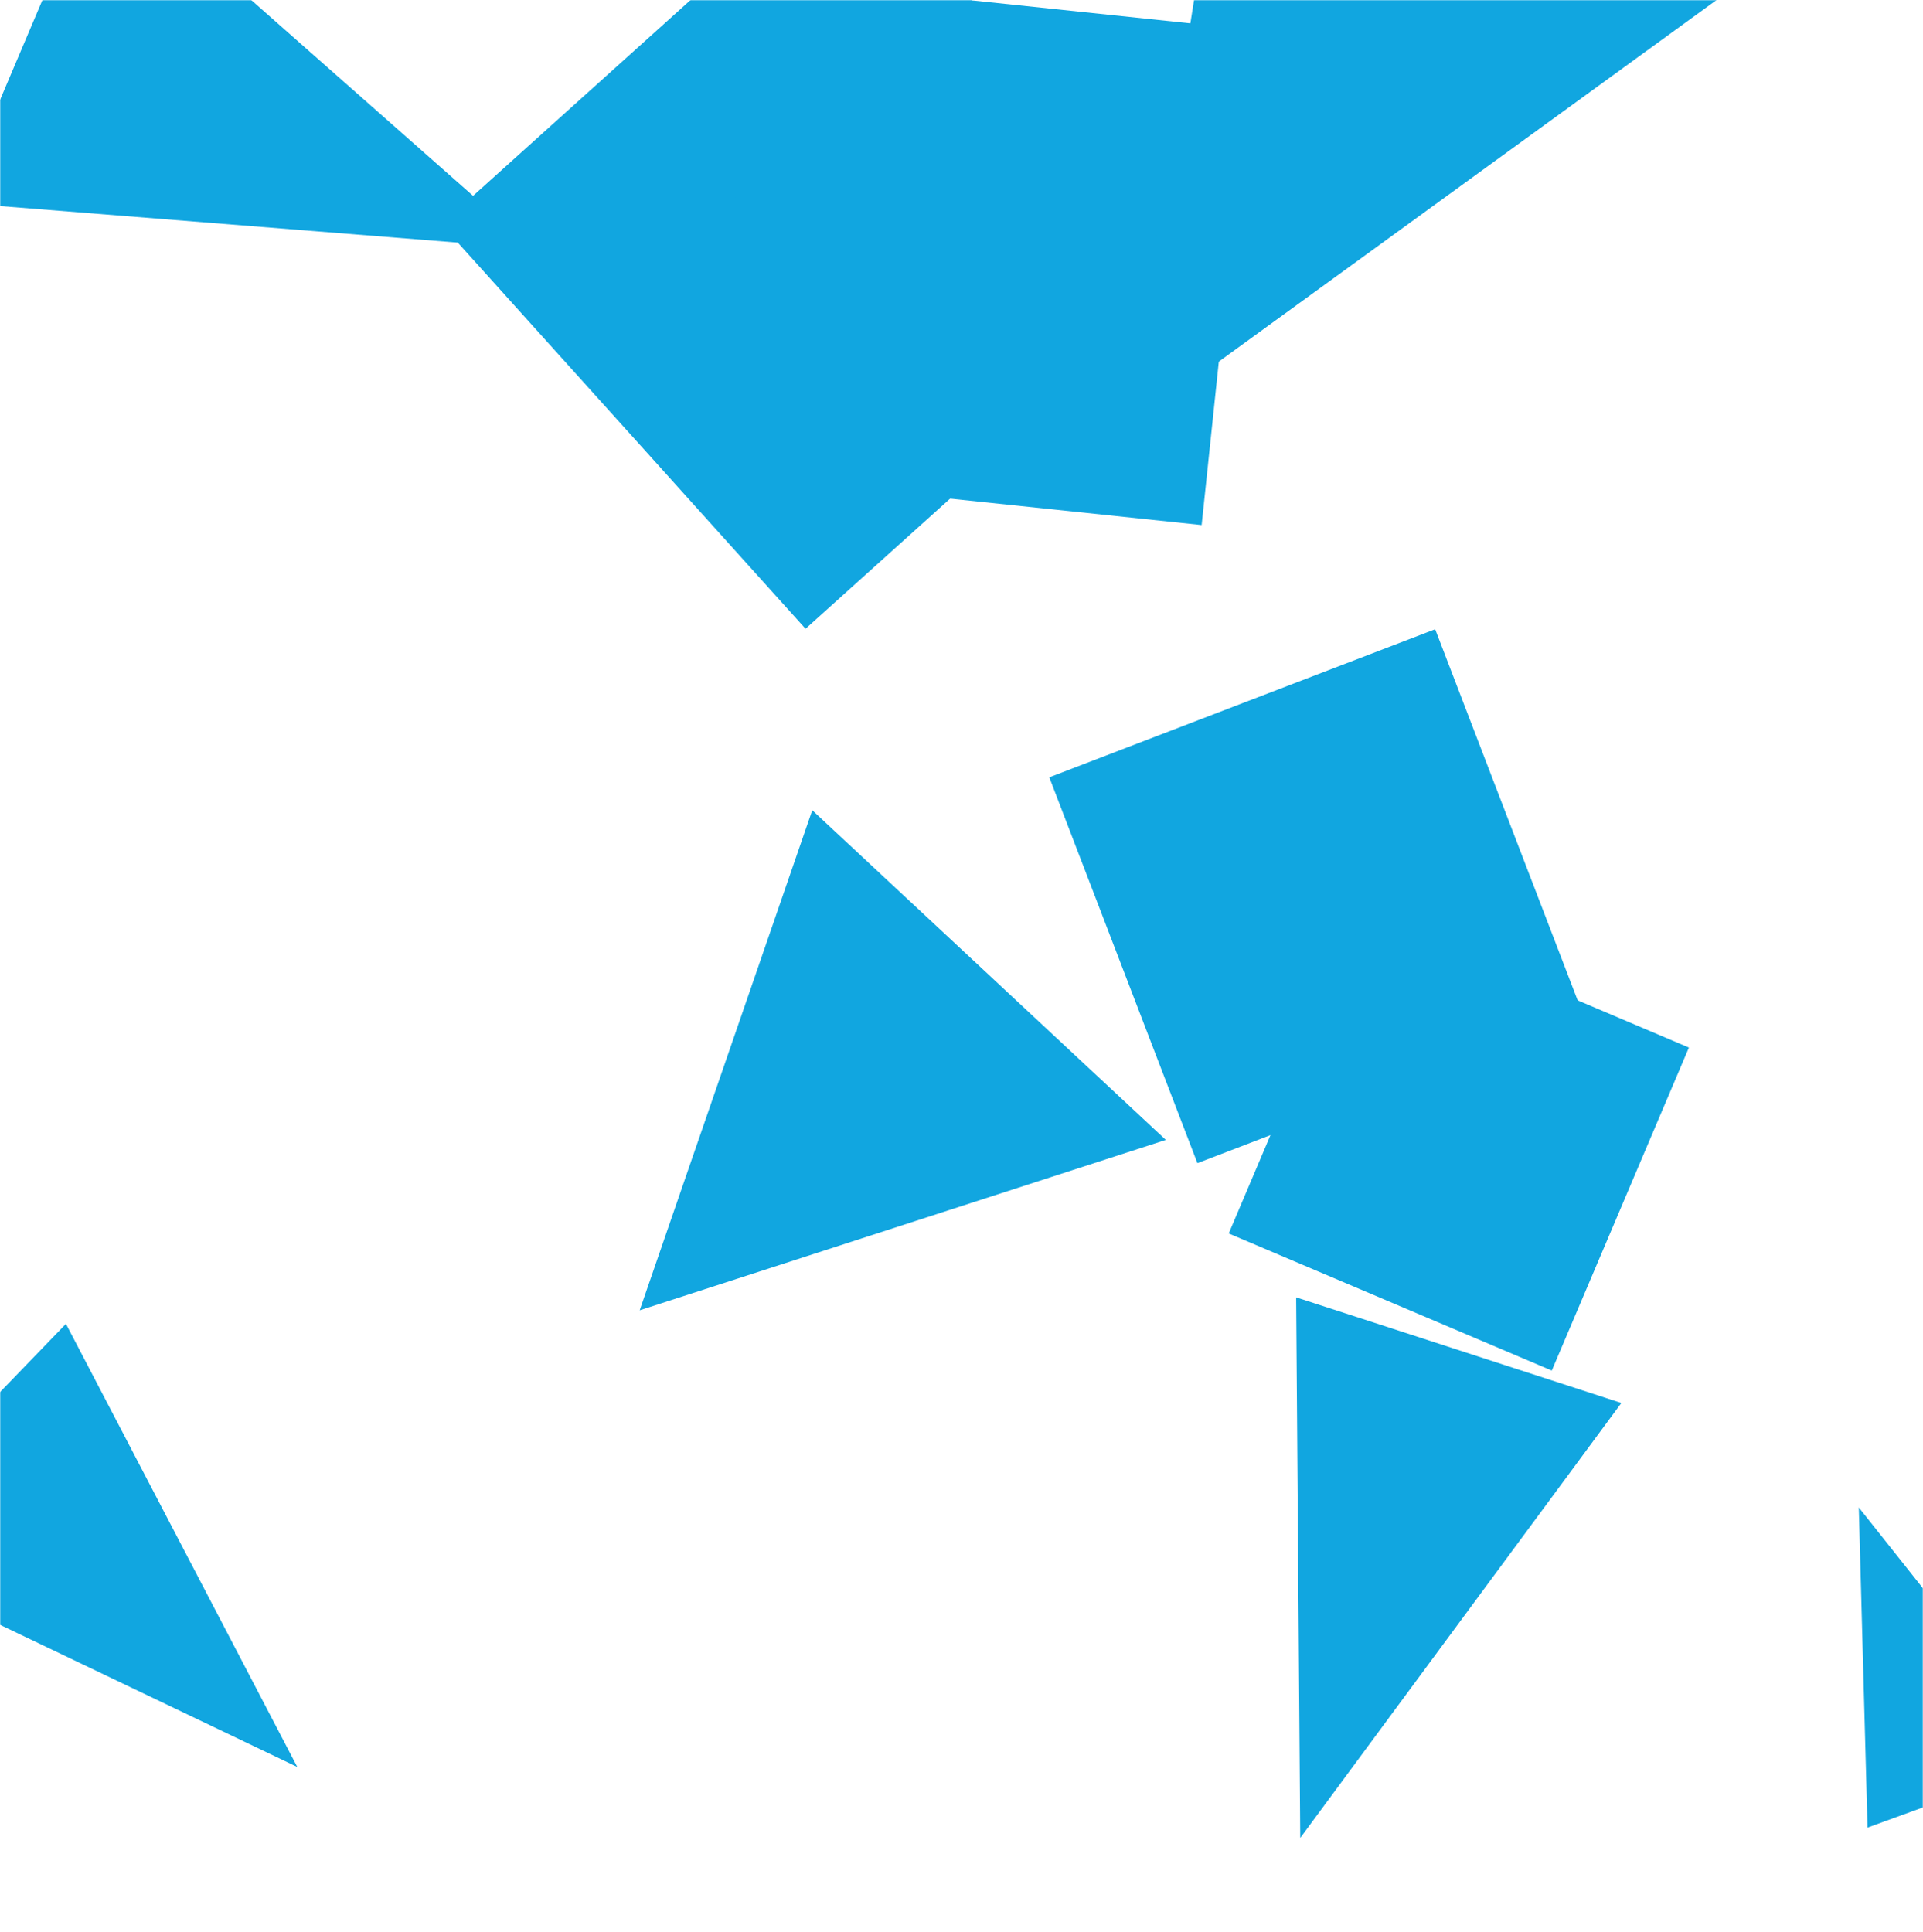 <svg xmlns="http://www.w3.org/2000/svg" version="1.1" xmlns:xlink="http://www.w3.org/1999/xlink" xmlns:svgjs="http://svgjs.com/svgjs" width="1000" height="1005" preserveAspectRatio="none" viewBox="0 0 1000 1005"><g mask="url(&quot;#SvgjsMask1031&quot;)" fill="none"><path d="M51.66-69.704L-22.65 105.359 277.1 129.293z" fill="rgba(17, 166, 224, 1)" class="triangle-float2"></path><path d="M34.29 688.508L-79.931 806.787 154.599 918.979z" fill="rgba(17, 166, 224, 1)" class="triangle-float1"></path><path d="M971.161 950.494L1070.152 914.464 966.612 783.992z" fill="rgba(17, 166, 224, 1)" class="triangle-float1"></path><path d="M746.317 327.244L545.654 404.272 622.681 604.935 823.344 527.907z" fill="rgba(17, 166, 224, 1)" class="triangle-float2"></path><path d="M878.269 544.818L710.272 473.508 638.962 641.505 806.959 712.815z" fill="rgba(17, 166, 224, 1)" class="triangle-float2"></path><path d="M229.518 116.683L418.897 327.009 629.223 137.631 439.844-72.696z" fill="rgba(17, 166, 224, 1)" class="triangle-float1"></path><path d="M332.649 681.46L606.254 592.848 422.388 421.391z" fill="rgba(17, 166, 224, 1)" class="triangle-float2"></path><path d="M651.938 15.6L394.474-11.461 367.413 246.003 624.877 273.064z" fill="rgba(17, 166, 224, 1)" class="triangle-float1"></path><path d="M629.809-56.03L585.6 223.094 908.933-11.821z" fill="rgba(17, 166, 224, 1)" class="triangle-float2"></path><path d="M843.132 729.676L674.018 674.728 676.152 955.873z" fill="rgba(17, 166, 224, 1)" class="triangle-float2"></path></g><defs><mask id="SvgjsMask1031"><rect width="1000" height="1005" fill="#ffffff"></rect></mask></defs></svg>